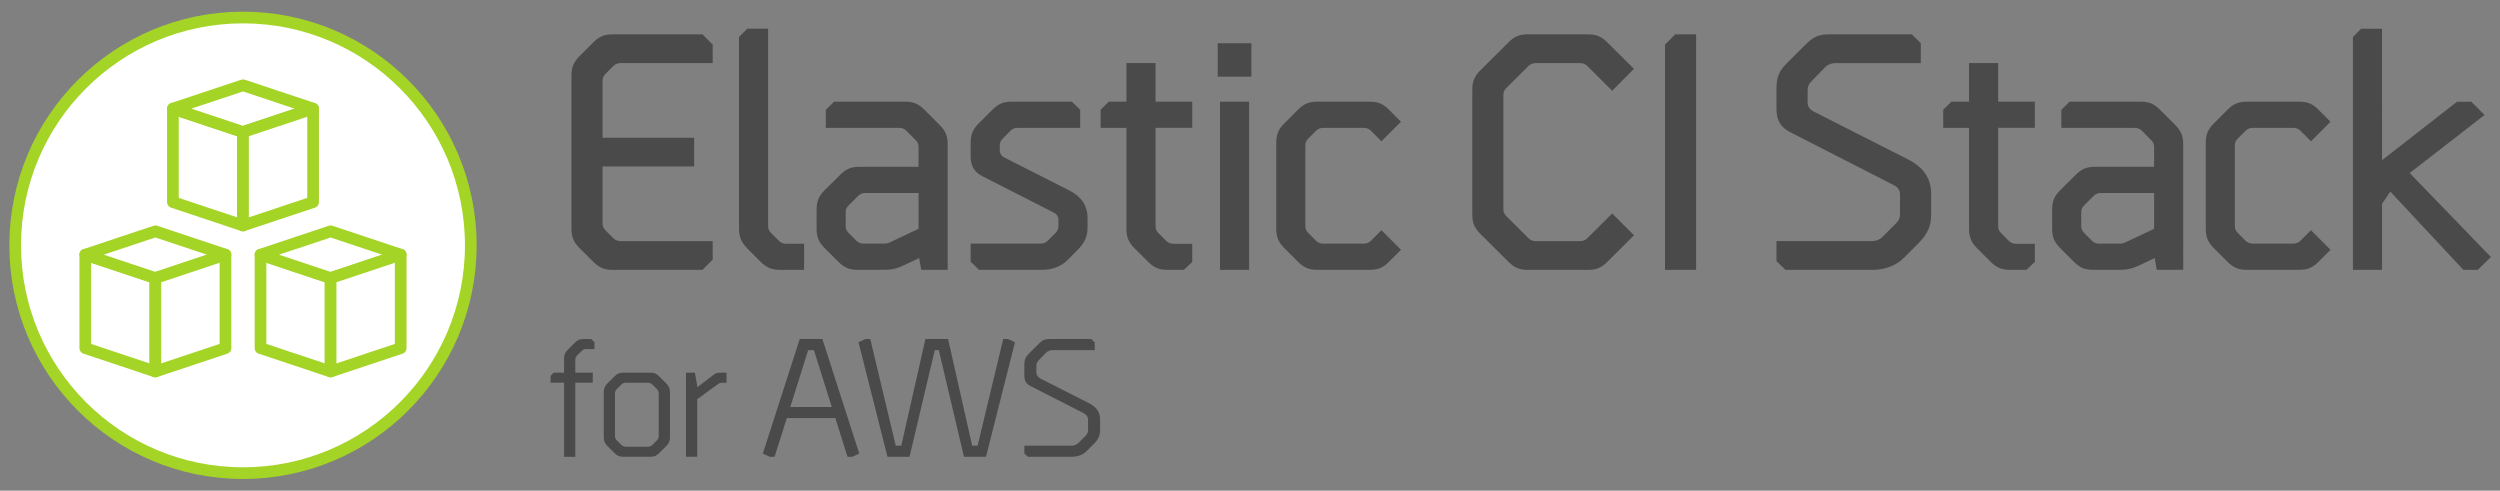 <svg width="2140" height="420" viewBox="0 0 2140 420" xmlns="http://www.w3.org/2000/svg"><rect x="0" y="0" width="2140" height="420" fill="#808080" stroke="none"/><title>logo</title><g fill="none" fill-rule="evenodd"><ellipse stroke="#A4D426" stroke-width="10" stroke-linejoin="round" fill="#FFF" cx="208" cy="210" rx="195" ry="195"/><g stroke="#A4D426" stroke-width="10" fill="#FFF" stroke-linejoin="round"><path d="M223 218v80l60 20v-80z"/><path d="M283 238l-60-20 60-20 60 20z"/><path d="M343 218v80l-60 20v-80zM148 93v80l60 20v-80z"/><path d="M208 113l-60-20 60-20 60 20z"/><path d="M268 93v80l-60 20v-80zM73 218v80l60 20v-80z"/><path d="M133 238l-60-20 60-20 60 20z"/><path d="M193 218v80l-60 20v-80z"/></g><path d="M524.67 29.386c-7.46 0-11.635 1.73-16.966 7.06L496.2 47.95c-5.264 5.265-7.03 9.524-7.03 17.047v130.406c0 7.526 1.766 11.785 7.03 17.05l11.504 11.503c5.33 5.33 9.51 7.04 16.97 7.04h76.615l8.78-8.763V206.4h-79.082c-2.136 0-4.412-.943-5.736-2.268l-7.09-7.096c-1.55-1.55-2.377-3.548-2.377-5.472v-49.052h78.382v-24.618h-78.382V68.83c0-1.924.83-3.922 2.38-5.472l7.084-7.088c1.323-1.324 3.6-2.266 5.736-2.266h79.087V38.17l-8.784-8.782-76.62-.002zm115.016-4.833l-7.1 7.108v163.763c-.002 7.94 2.068 12.338 8.11 18.248l10.346 10.358c5.382 5.2 9.58 6.972 16.923 6.972h20.355v-22.343h-15.66c-2.354 0-4.46-1.135-5.597-2.206l-7.21-7.265c-1.456-1.374-2.343-3.396-2.346-5.35V24.554h-17.82zm74.32 62.476l-7.118 6.922v15.498h63.017c2.135 0 4.375.927 5.69 2.246l8.33 8.33c1.547 1.546 2.36 3.5 2.36 5.42v17.314h-50.32c-7.39 0-11.604 1.736-16.92 7.018l-13.012 12.934c-5.236 5.204-7.04 9.54-7.04 17.024v15.71c0 7.48 1.795 11.808 7.01 17.024l11.452 11.45c5.305 5.306 9.524 7.054 16.92 7.054h22.59c6.144 0 10.757-1.037 16.368-3.692l13.464-6.37 1.774 10.062h22.646V123.858c0-7.48-1.794-11.808-7.01-17.023L791.454 94.08c-5.305-5.306-9.525-7.054-16.92-7.054l-60.53.003zm72.29 108.846l-24.653 11.635c-1.397.66-3.088 1.038-4.795 1.038h-17.836c-2.134 0-4.375-.928-5.69-2.247l-7.046-7.046c-1.546-1.55-2.358-3.505-2.358-5.423v-12.46c0-1.922.815-3.883 2.37-5.43l8.58-8.528c1.318-1.31 3.556-2.232 5.687-2.232h45.743l-.002 30.696zM866.262 87.03c-7.396 0-11.615 1.747-16.92 7.05l-11.45 11.45c-5.217 5.216-7.01 9.544-7.01 17.024v11.643c0 7.946 3.216 13.18 10.163 16.72l61.226 31.18c2.32 1.18 3.756 3.53 3.756 5.787v5.958c.003 1.918-.806 3.874-2.356 5.423l-7.036 7.04c-1.316 1.315-3.556 2.243-5.69 2.243h-60.06v15.497l7.117 6.923h54.136c8.93 0 16.38-3.078 21.39-8.087l8.565-8.564c6.573-6.575 8.86-12.067 8.86-19.518v-8.73c0-9.517-5.003-17.642-15.55-23.016l-55.83-28.293c-2.322-1.176-3.765-3.526-3.765-5.787v-4.668c0-1.904.79-3.842 2.304-5.397l6.986-7.163c1.31-1.345 3.568-2.298 5.72-2.298h53.83V93.95l-7.117-6.924-51.268.003zm97.972-33.075V87H949.18l-7.04 6.924v15.5h22.094v86.152c0 7.48 1.794 11.808 7.007 17.024l11.452 11.45c5.308 5.173 9.444 6.953 16.917 6.953h13.79l7.164-6.83V208.68h-16.324c-2.137 0-4.377-.927-5.693-2.246l-7.036-7.042c-1.546-1.55-2.355-3.505-2.355-5.423v-84.543h31.415v-22.42h-31.415V53.96l-24.92-.005zm78.14-16.92v28.567h28.818V37.035h-28.817zm1.95 49.965v144h24.92V87h-24.92zm83.52.03c-7.395 0-11.614 1.747-16.92 7.052l-11.45 11.45c-5.216 5.216-7.01 9.545-7.01 17.024v72.893c0 7.48 1.794 11.807 7.01 17.023l11.45 11.45c5.306 5.306 9.525 7.054 16.92 7.054h44.385c7.394 0 11.614-1.748 16.92-7.053l10.116-10.118-16.738-16.738-9.248 9.24c-1.32 1.315-3.56 2.242-5.697 2.242h-35.11c-2.137 0-4.377-.927-5.694-2.246l-7.04-7.042c-1.546-1.55-2.355-3.505-2.355-5.423v-69.682c0-1.918.81-3.874 2.356-5.423l7.04-7.04c1.316-1.315 3.556-2.243 5.69-2.243h35.116c2.137 0 4.378.928 5.697 2.247l9.242 9.238 16.704-16.704-10.08-10.146c-5.295-5.328-9.534-7.056-16.924-7.056l-44.38-.003zm180.217-57.644c-7.46 0-11.62 1.745-16.962 7.056l-23.786 23.642c-5.285 5.253-7.033 9.532-7.033 17.052v106.13c0 7.52 1.747 11.8 7.032 17.053l23.786 23.64c5.342 5.312 9.5 7.04 16.963 7.04h51.01c7.46 0 11.62-1.728 16.962-7.04l22.688-22.55-18.676-18.676-21.557 21.41c-1.32 1.31-3.583 2.258-5.73 2.258h-38.39c-2.145 0-4.408-.948-5.727-2.258l-19.365-19.233c-1.564-1.55-2.388-3.558-2.388-5.476v-98.47c0-1.92.824-3.93 2.388-5.48l19.35-19.222c1.32-1.31 3.583-2.258 5.73-2.258h38.398c2.145 0 4.41.947 5.728 2.258l21.566 21.413 18.625-18.73-22.64-22.503c-5.344-5.31-9.502-7.056-16.964-7.056h-51.005zm125.97-.003l-8.784 8.78v192.83h26.64V29.38l-17.856.003zm132.203.003c-9.233 0-13.83 1.903-20.836 8.91l-16.114 16.117c-6.434 6.434-8.63 11.736-8.63 21.508v16.912c0 10.328 3.58 16.134 12.005 20.442l88.465 45.205c3.61 1.84 5.288 4.676 5.288 7.878v17.214c0 2.854-.923 5.1-3.426 7.603l-12.053 12.053c-1.736 1.737-5.143 3.15-8.28 3.15h-81.995v17.108l7.735 7.508h74.26c11.4 0 20.544-3.758 27.13-10.345l12.053-12.054c8.35-8.35 11.238-15.29 11.238-25.02v-17.733c0-12.54-6.096-22.438-19.59-29.313l-81.125-41.123c-3.062-1.553-5.043-4.48-5.043-7.36V77.105c0-2.845.904-5.083 3.364-7.606l11.952-12.27c1.72-1.764 5.132-3.204 8.285-3.204h73.285v-17.11l-7.736-7.526-70.23-.002zm119.265 24.57V87h-15.054l-7.042 6.924v15.5h22.096v86.152c0 7.48 1.794 11.808 7.007 17.024l11.45 11.45c5.308 5.173 9.444 6.953 16.918 6.953h13.79l7.165-6.83V208.68h-16.324c-2.137 0-4.378-.927-5.694-2.246l-7.036-7.042c-1.546-1.55-2.356-3.505-2.356-5.423v-84.543h31.415v-22.42h-31.415V53.96l-24.92-.005zm86.127 33.073l-7.117 6.922v15.498h63.017c2.135 0 4.375.927 5.69 2.246l8.33 8.33c1.547 1.546 2.36 3.5 2.36 5.42v17.314h-50.32c-7.39 0-11.604 1.736-16.92 7.018l-13.012 12.934c-5.236 5.204-7.04 9.54-7.04 17.024v15.71c0 7.48 1.795 11.808 7.01 17.024l11.452 11.45c5.305 5.306 9.524 7.054 16.92 7.054h22.59c6.144 0 10.757-1.037 16.368-3.692l13.464-6.37 1.774 10.062h22.646V123.858c0-7.48-1.794-11.808-7.01-17.023l-12.752-12.756c-5.305-5.306-9.525-7.054-16.92-7.054l-60.53.003zm72.29 108.846l-24.652 11.635c-1.397.66-3.088 1.038-4.795 1.038h-17.836c-2.134 0-4.375-.928-5.69-2.247l-7.046-7.046c-1.546-1.55-2.358-3.505-2.358-5.423v-12.46c0-1.922.815-3.883 2.37-5.43l8.58-8.528c1.318-1.31 3.556-2.232 5.687-2.232h45.743l-.002 30.696zm79.59-108.847c-7.396 0-11.615 1.747-16.92 7.052l-11.45 11.45c-5.217 5.216-7.01 9.545-7.01 17.024v72.893c0 7.48 1.793 11.807 7.01 17.023l11.45 11.45c5.305 5.306 9.524 7.054 16.92 7.054h44.384c7.394 0 11.614-1.748 16.92-7.053l10.116-10.118-16.74-16.738-9.246 9.24c-1.32 1.315-3.56 2.242-5.697 2.242h-35.11c-2.137 0-4.378-.927-5.694-2.246l-7.04-7.042c-1.546-1.55-2.355-3.505-2.355-5.423v-69.682c0-1.918.81-3.874 2.356-5.423l7.04-7.04c1.315-1.315 3.556-2.243 5.69-2.243h35.116c2.137 0 4.378.928 5.697 2.247l9.242 9.238 16.704-16.704-10.08-10.146c-5.295-5.328-9.534-7.056-16.924-7.056l-44.38-.003zm97.68-62.44l-7.1 7.108v199.305h24.92v-56.457l7.09-10.543 62.56 67h12.312l11.255-10.987-69.52-71.89 64.106-49.73-11.368-11.32h-12.2l-64.235 50.073V24.59h-17.82zM499.594 290.2c-3.39 0-5.13.72-7.63 3.22l-5.974 5.974c-2.376 2.378-3.16 4.27-3.16 7.778V319h-8.812l-2.713 2.667v5.91h11.526V391h9.623v-63.422h14.954v-8.58h-14.954v-11.17c0-1.245.55-2.574 1.575-3.598l3.96-3.96c.852-.853 2.395-1.49 3.803-1.49h7.05v-5.87l-2.736-2.71h-6.51zm33.983 28.814c-3.39 0-5.13.72-7.63 3.222l-5.974 5.973c-2.377 2.376-3.16 4.268-3.16 7.776v38.025c0 3.51.783 5.4 3.16 7.778l5.973 5.973c2.5 2.503 4.24 3.223 7.63 3.223h23.153c3.39 0 5.13-.72 7.63-3.222l5.974-5.972c2.377-2.377 3.16-4.27 3.16-7.777v-38.024c0-3.508-.783-5.4-3.16-7.777l-5.973-5.974c-2.5-2.502-4.24-3.222-7.63-3.222h-23.152zm28.72 14.03c1.023 1.023 1.574 2.352 1.574 3.597v36.714c0 1.246-.55 2.575-1.575 3.6l-3.958 3.96c-.854.85-2.395 1.49-3.803 1.49h-18.772c-1.408 0-2.95-.64-3.802-1.49l-3.955-3.958c-1.024-1.024-1.576-2.353-1.576-3.6v-36.715c-.002-1.244.55-2.573 1.573-3.597l3.958-3.96c.853-.85 2.394-1.49 3.802-1.49h18.77c1.407 0 2.948.64 3.8 1.49l3.962 3.96zm55.73-14.03c-2.766 0-4.745-.064-6.798 1.504l-14.217 10.857-2.18-12.36h-7.618v71.97h9.622V341.72l18.134-13.196c1.215-.883 2.71-.91 3.522-.91h3.397v-8.598l-3.863-.002zm66.548-28.818l-31.598 98.054 5.916 2.75h4.157l10.448-33.11h41.53l10.43 33.11h4.16l5.914-2.75-31.58-98.054h-19.376zm27.46 58.194h-35.544l15.312-48.683h4.917l15.317 48.683zm146.72-58.194l-21.918 91.293h-4.68l-20.602-91.294h-19.394l-20.657 91.293h-4.73l-21.814-91.294h-4.13l-5.934 2.766 24.792 98.035h18.873l21.61-91.29h3.453l21.535 91.29h18.874l24.793-98.035-5.933-2.766h-4.136zm39.865 0c-4.283 0-6.18.784-9.522 4.127l-8.313 8.313c-2.968 2.968-3.944 5.326-3.944 9.965v8.724c0 4.74 1.53 7.22 5.248 9.12l45.68 23.32c2.342 1.193 3.628 3.324 3.628 5.395v8.973c0 1.783-.7 3.477-2.276 5.053l-6.218 6.218c-1.136 1.136-3.444 2.093-5.495 2.093h-40.563v6.59l3 2.913h37.563c5.402 0 9.643-1.747 12.77-4.873l6.217-6.218c3.957-3.958 5.29-7.162 5.29-11.777v-9.147c0-5.88-2.825-10.466-9.16-13.693l-41.844-21.21c-2.16-1.097-3.55-3.26-3.55-5.226v-5.646c0-1.77.682-3.453 2.228-5.04l6.164-6.328c1.128-1.157 3.45-2.137 5.515-2.137h36.07v-6.59l-3-2.918H898.62z" fill="#4A4A4A"/></g></svg>